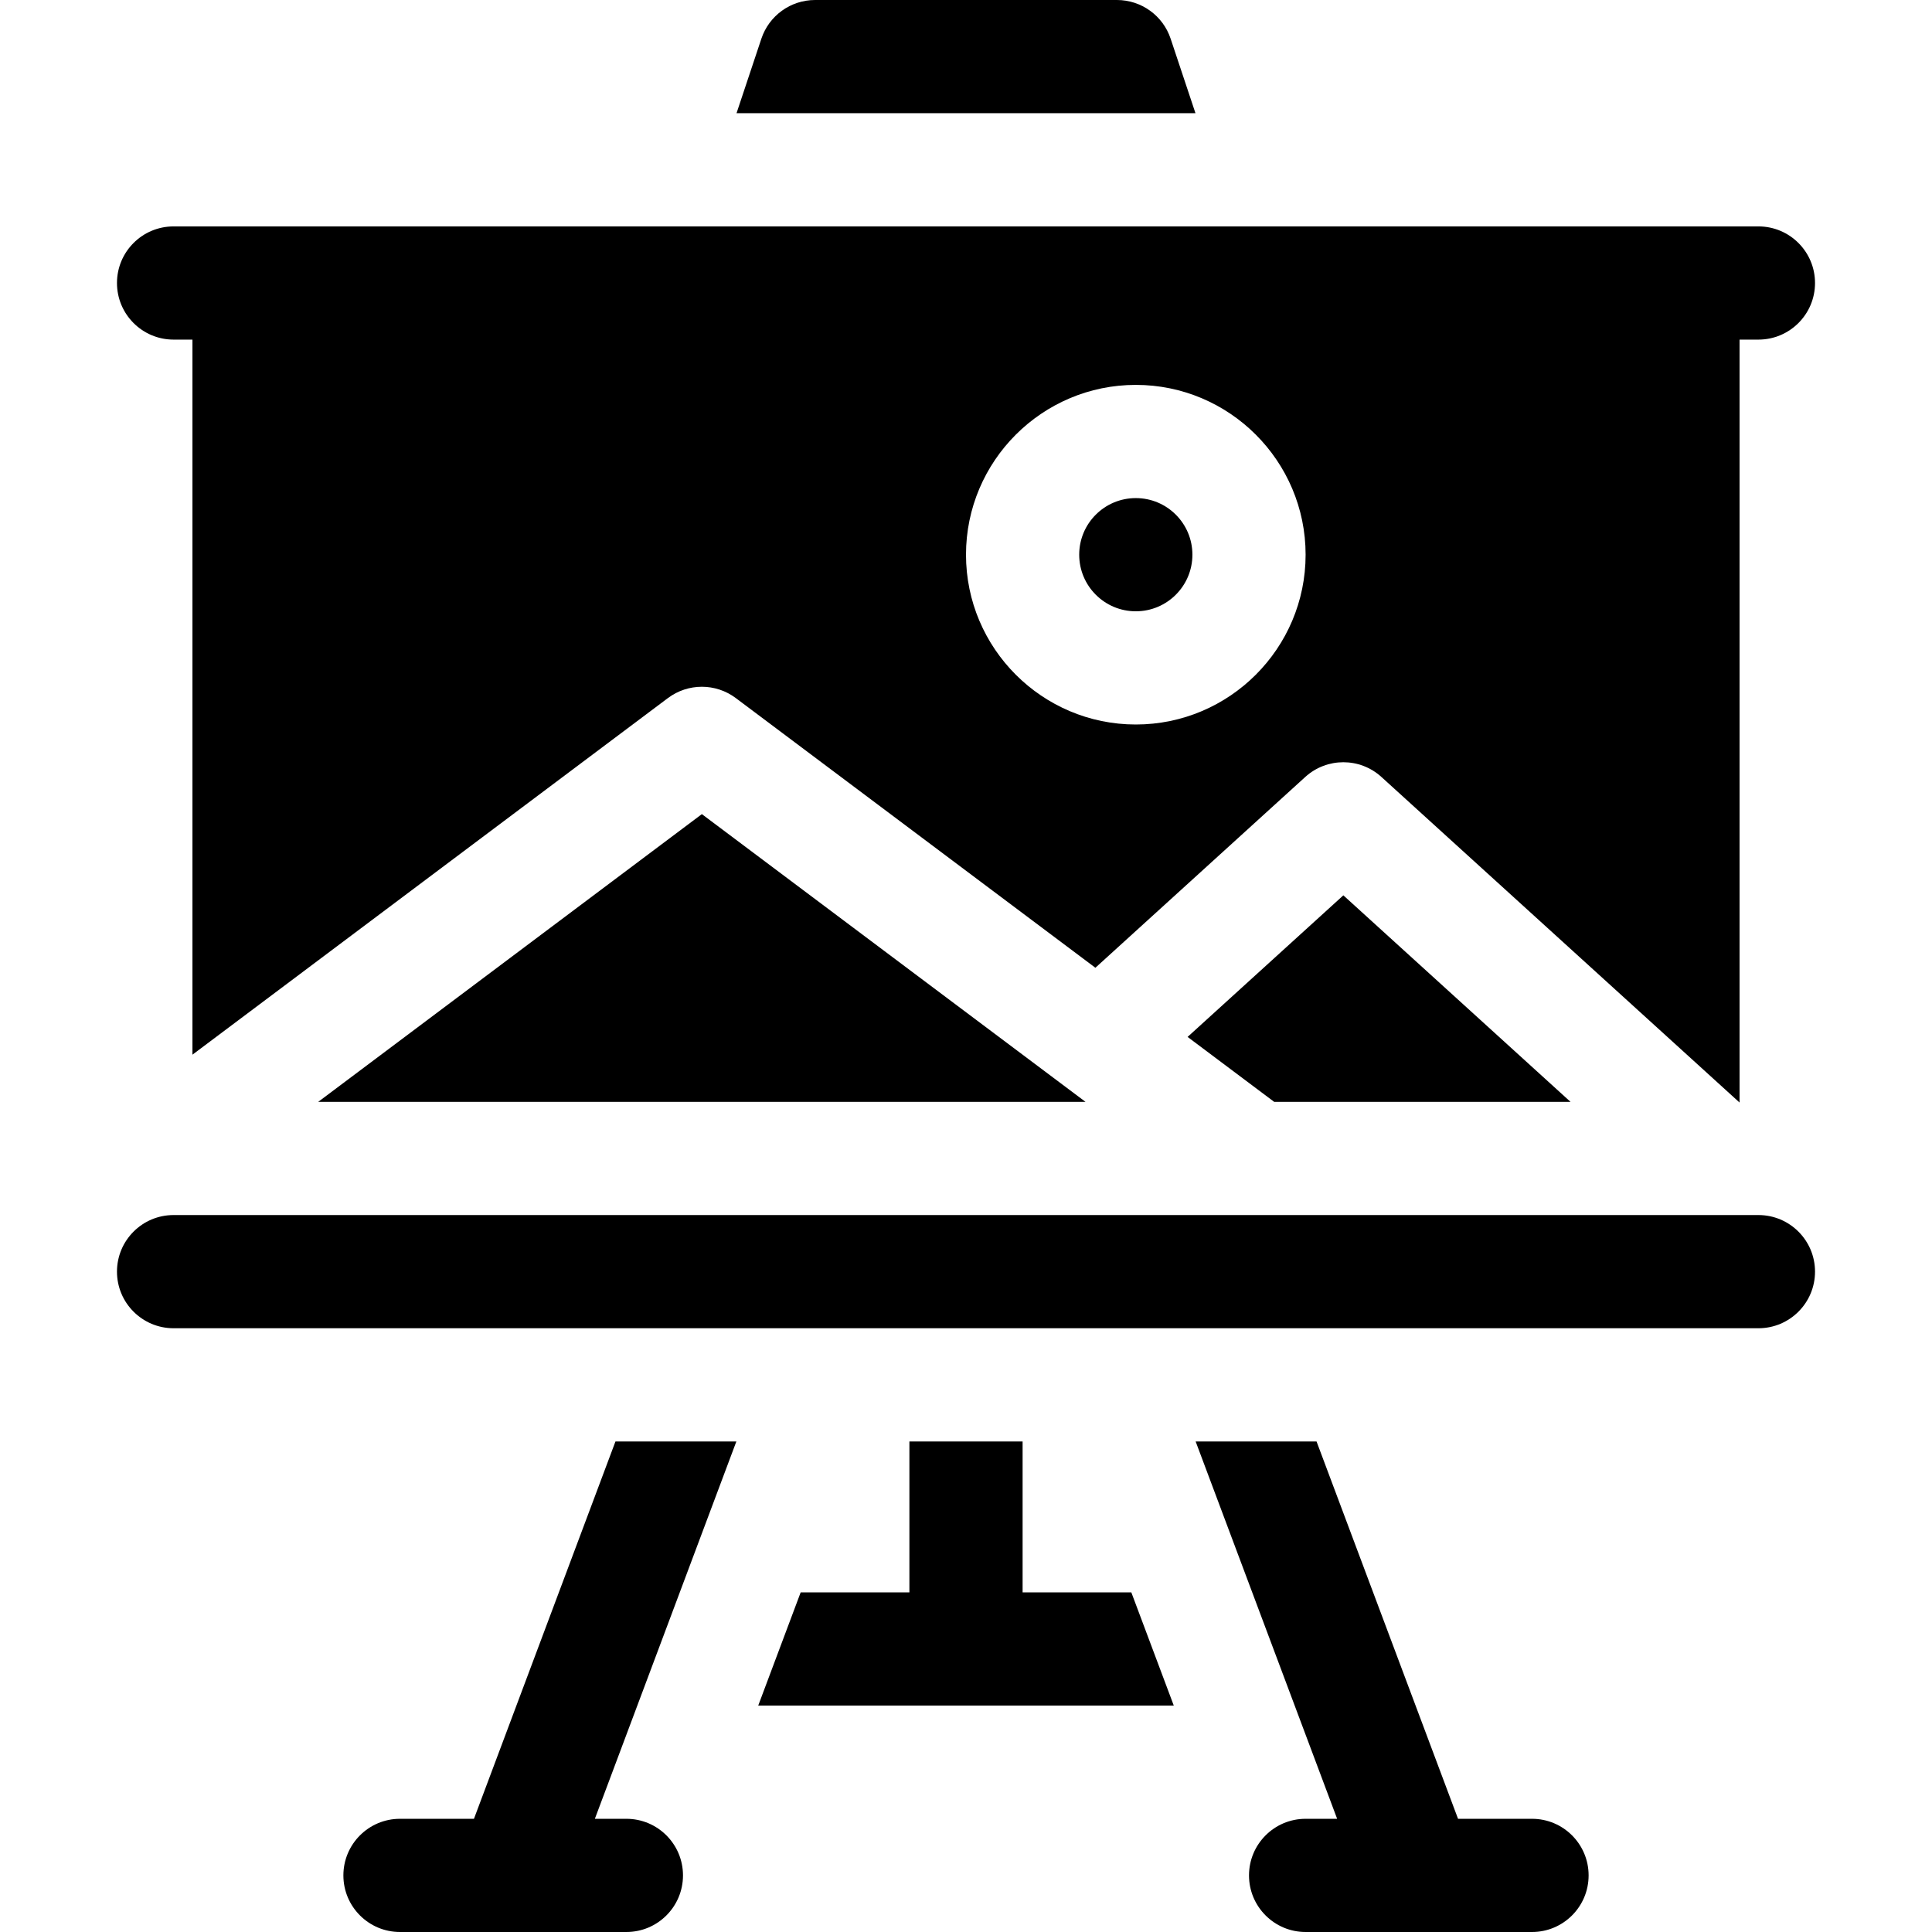<svg id="Capa_1" enable-background="new 0 0 512 512" height="512" viewBox="0 0 512 512" width="512" xmlns="http://www.w3.org/2000/svg"><g><circle cx="301" cy="147" r="15"/><path d="m310.23 10.257c-2.042-6.125-7.774-10.257-14.23-10.257h-80c-6.456 0-12.188 4.132-14.23 10.257l-6.582 19.743h121.623z"/><path d="m46 90h5v189.501l126-94.501c5.334-4 12.666-4 18 0l95.289 71.467 55.621-50.565c5.722-5.201 14.46-5.203 20.18 0l94.91 86.282v-202.184h5c8.284 0 15-6.716 15-15s-6.716-15-15-15h-420c-8.284 0-15 6.716-15 15s6.716 15 15 15zm255 102c-24.813 0-45-20.187-45-45s20.187-45 45-45 45 20.187 45 45-20.187 45-45 45z"/><path d="m84.334 292h203.332l-101.666-76.25z"/><path d="m314.726 274.794 22.94 17.206h78.534l-60.2-54.727z"/><path d="m466 322h-420c-8.284 0-15 6.716-15 15s6.716 15 15 15h420c8.284 0 15-6.716 15-15s-6.716-15-15-15z"/><path d="m406 482h-19.605l-37.5-100h-32.04l37.5 100h-8.355c-8.284 0-15 6.716-15 15s6.716 15 15 15h60c8.284 0 15-6.716 15-15s-6.716-15-15-15z"/><path d="m163.105 382-37.5 100h-19.605c-8.284 0-15 6.716-15 15s6.716 15 15 15h60c8.284 0 15-6.716 15-15s-6.716-15-15-15h-8.355l37.5-100z"/><path d="m271 422v-40h-30v40h-28.815l-11.25 30h110.13l-11.25-30z"/></g></svg>